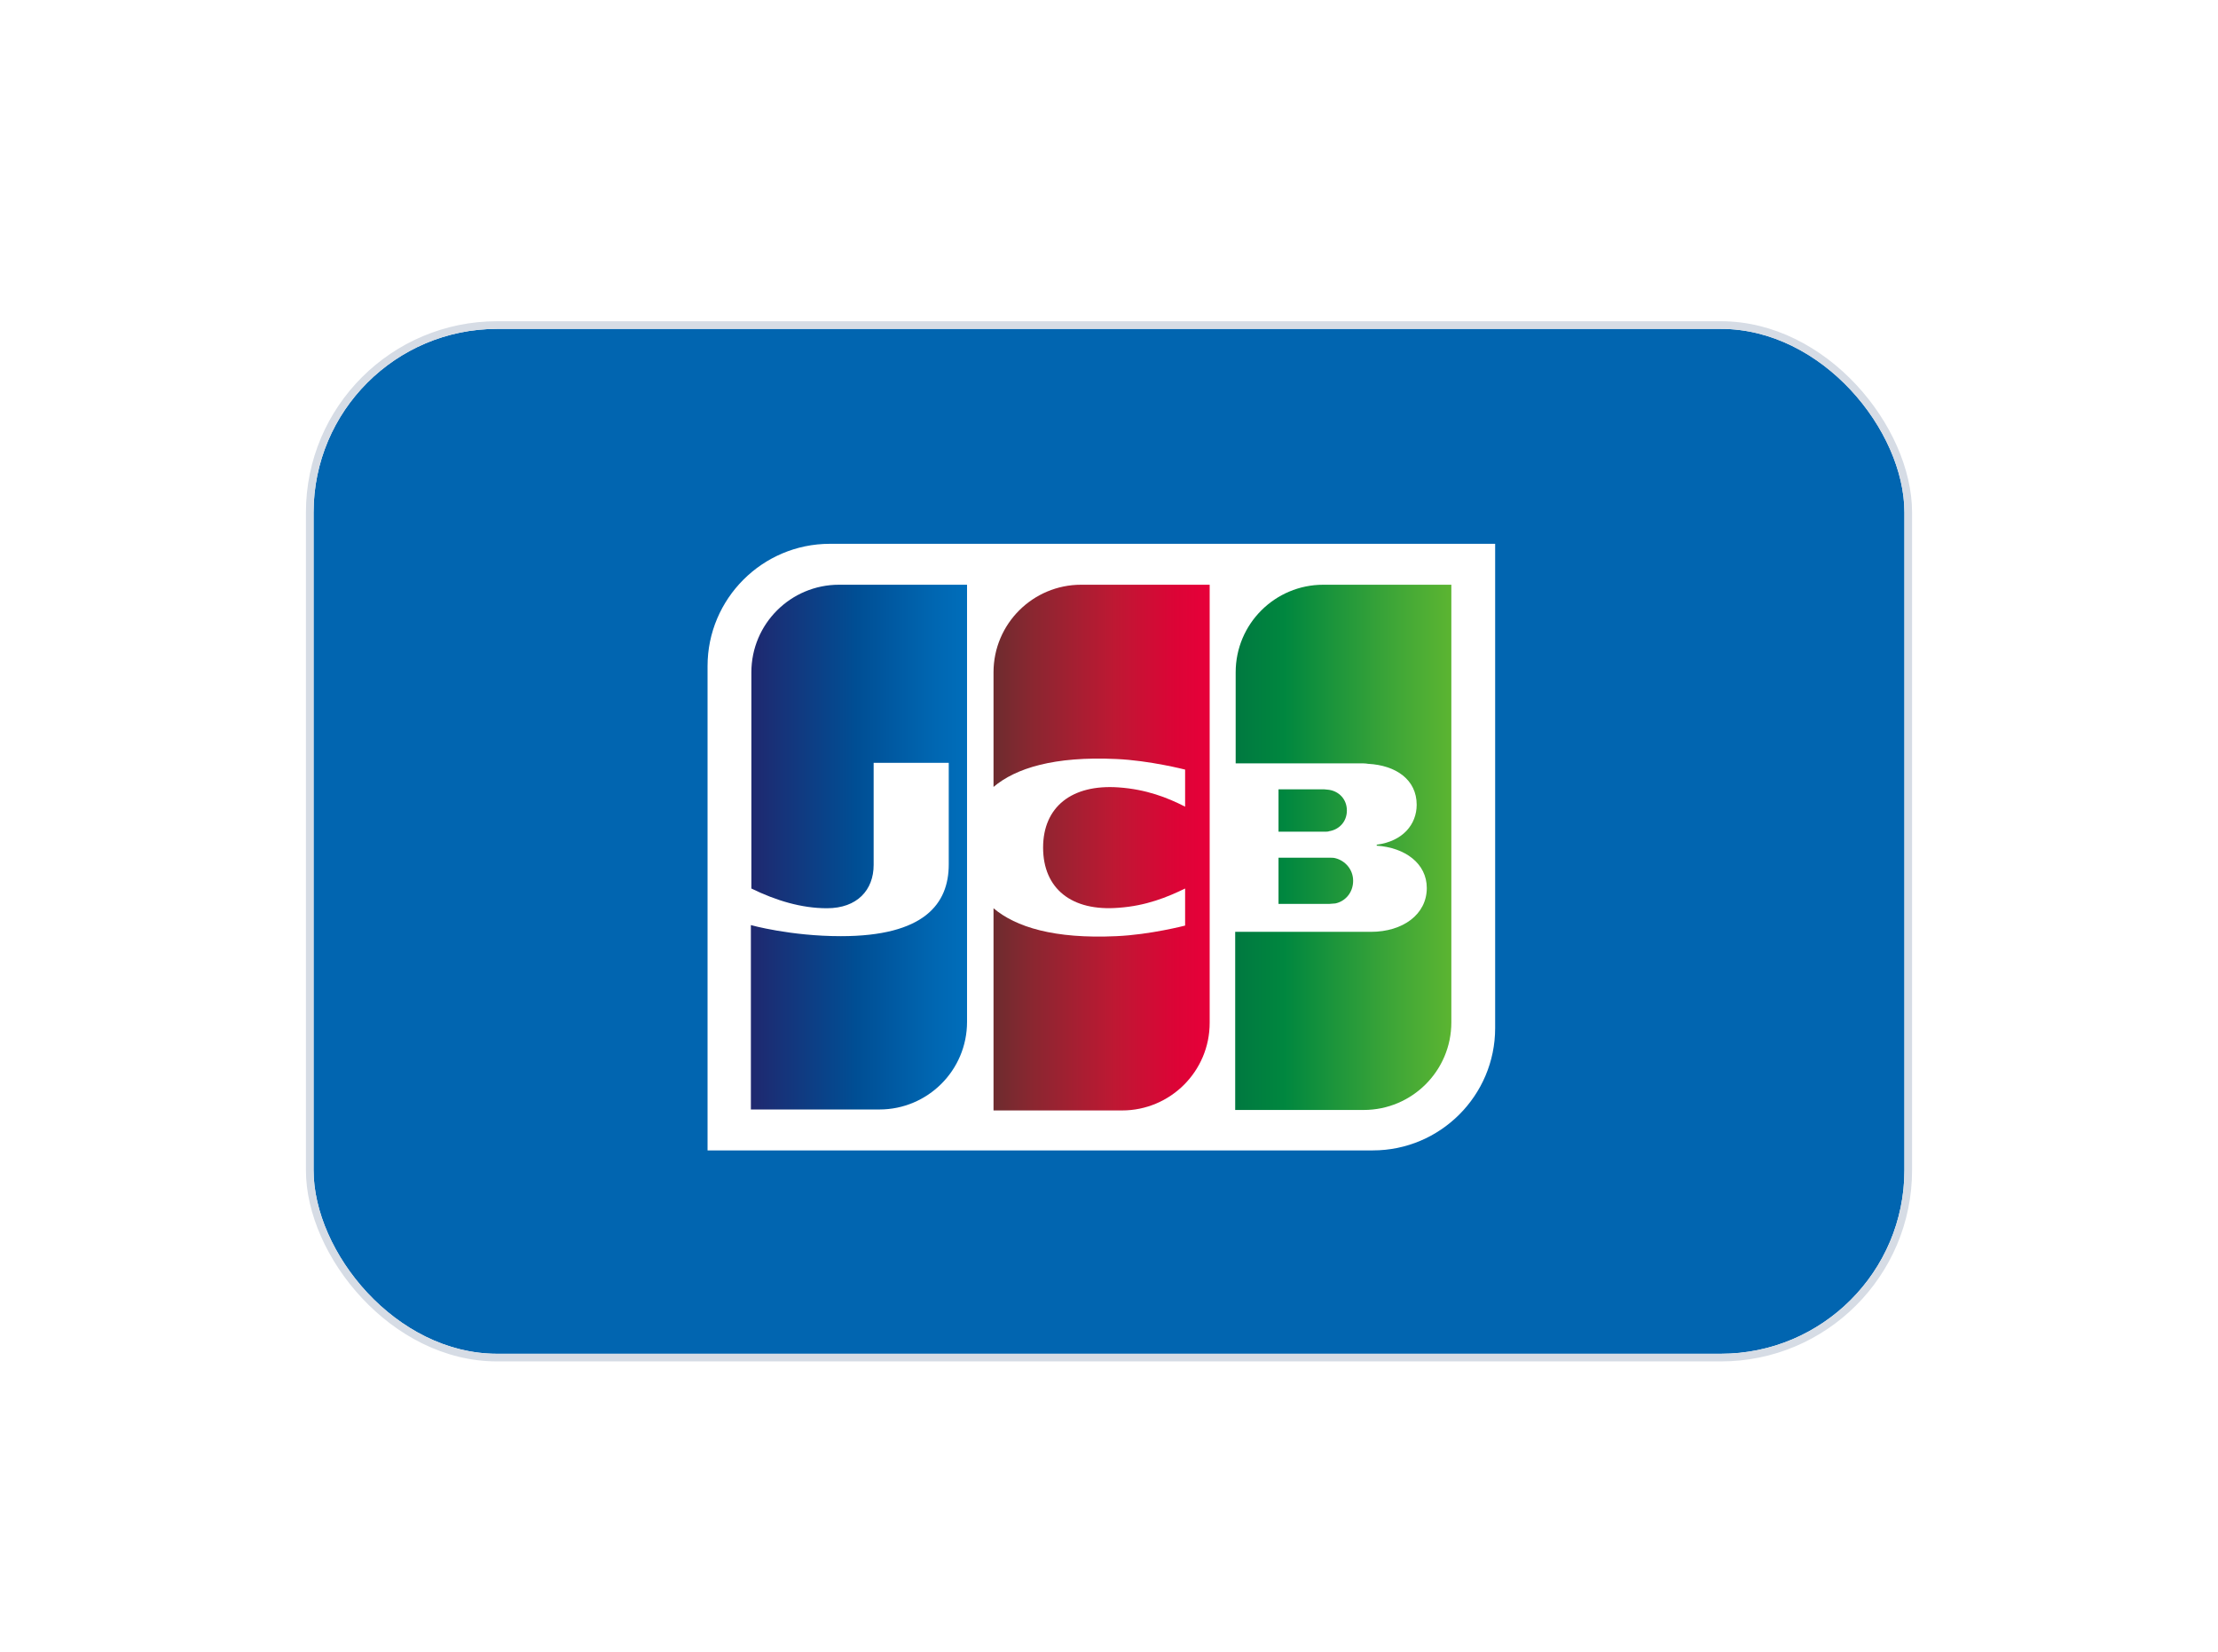 <svg width="290" height="216" viewBox="0 0 290 216" fill="none" xmlns="http://www.w3.org/2000/svg">
<g filter="url(#filter0_dd_1319_6927)">
<rect x="41" y="21" width="208" height="134" rx="24" fill="#0165B0"/>
<rect x="40.5" y="20.5" width="209" height="135" rx="24.5" stroke="#D6DCE5"/>
<path d="M195.488 112.422C195.488 121.234 188.313 128.41 179.5 128.41H92.512V65.088C92.512 56.276 99.688 49.101 108.5 49.101H195.488V112.422Z" fill="white"/>
<path d="M173.018 54.451C166.723 54.451 161.562 59.55 161.562 65.907V77.803H177.739C178.116 77.803 178.557 77.803 178.872 77.866C182.522 78.055 185.229 79.943 185.229 83.216C185.229 85.797 183.403 88 180.004 88.441V88.567C183.718 88.818 186.551 90.895 186.551 94.106C186.551 97.567 183.403 99.834 179.249 99.834H161.499V123.123H178.305C184.599 123.123 189.761 118.024 189.761 111.667V54.451H173.018Z" fill="url(#paint0_linear_1319_6927)"/>
<path d="M167.164 96.183H173.773C173.868 96.183 174.025 96.167 174.183 96.151C174.34 96.136 174.497 96.12 174.592 96.12C175.851 95.868 176.921 94.735 176.921 93.162C176.921 91.651 175.851 90.518 174.592 90.203C174.403 90.14 174.025 90.14 173.773 90.14H167.164V96.183Z" fill="url(#paint1_linear_1319_6927)"/>
<path d="M173.773 81.265C175.032 81.454 176.102 82.461 176.102 83.972C176.102 85.482 175.032 86.49 173.773 86.678C173.711 86.741 173.333 86.741 173.144 86.741H167.164V81.202H173.144C173.248 81.202 173.39 81.221 173.518 81.239C173.622 81.252 173.717 81.265 173.773 81.265Z" fill="url(#paint2_linear_1319_6927)"/>
<path d="M109.696 54.451C103.402 54.451 98.24 59.55 98.24 65.907V94.169C101.45 95.742 104.786 96.749 108.122 96.749C112.088 96.749 114.228 94.357 114.228 91.084V77.74H124.047V91.021C124.047 96.183 120.837 100.4 109.948 100.4C103.339 100.4 98.177 98.952 98.177 98.952V123.06H114.983C121.278 123.06 126.439 117.961 126.439 111.604V54.451H109.696Z" fill="url(#paint3_linear_1319_6927)"/>
<path d="M141.357 54.451C135.062 54.451 129.901 59.55 129.901 65.907V80.888C132.796 78.433 137.832 76.859 145.952 77.237C150.295 77.426 154.952 78.621 154.952 78.621V83.468C152.624 82.272 149.854 81.202 146.266 80.95C140.098 80.51 136.384 83.531 136.384 88.818C136.384 94.169 140.098 97.19 146.266 96.686C149.854 96.434 152.624 95.302 154.952 94.169V99.015C154.952 99.015 150.358 100.211 145.952 100.4C137.832 100.778 132.796 99.204 129.901 96.749V123.186H146.707C153.001 123.186 158.163 118.087 158.163 111.73V54.451H141.357Z" fill="url(#paint4_linear_1319_6927)"/>
</g>
<defs>
<filter id="filter0_dd_1319_6927" x="0" y="0" width="290" height="216" filterUnits="userSpaceOnUse" color-interpolation-filters="sRGB">
<feFlood flood-opacity="0" result="BackgroundImageFix"/>
<feColorMatrix in="SourceAlpha" type="matrix" values="0 0 0 0 0 0 0 0 0 0 0 0 0 0 0 0 0 0 127 0" result="hardAlpha"/>
<feOffset dy="2"/>
<feGaussianBlur stdDeviation="10"/>
<feColorMatrix type="matrix" values="0 0 0 0 0.718 0 0 0 0 0.718 0 0 0 0 0.718 0 0 0 0.08 0"/>
<feBlend mode="normal" in2="BackgroundImageFix" result="effect1_dropShadow_1319_6927"/>
<feColorMatrix in="SourceAlpha" type="matrix" values="0 0 0 0 0 0 0 0 0 0 0 0 0 0 0 0 0 0 127 0" result="hardAlpha"/>
<feOffset dy="20"/>
<feGaussianBlur stdDeviation="20"/>
<feColorMatrix type="matrix" values="0 0 0 0 0.718 0 0 0 0 0.718 0 0 0 0 0.718 0 0 0 0.08 0"/>
<feBlend mode="normal" in2="effect1_dropShadow_1319_6927" result="effect2_dropShadow_1319_6927"/>
<feBlend mode="normal" in="SourceGraphic" in2="effect2_dropShadow_1319_6927" result="shape"/>
</filter>
<linearGradient id="paint0_linear_1319_6927" x1="161.551" y1="83.964" x2="189.838" y2="83.964" gradientUnits="userSpaceOnUse">
<stop stop-color="#007940"/>
<stop offset="0.229" stop-color="#00873F"/>
<stop offset="0.743" stop-color="#40A737"/>
<stop offset="1" stop-color="#5CB531"/>
</linearGradient>
<linearGradient id="paint1_linear_1319_6927" x1="161.551" y1="83.964" x2="189.838" y2="83.964" gradientUnits="userSpaceOnUse">
<stop stop-color="#007940"/>
<stop offset="0.229" stop-color="#00873F"/>
<stop offset="0.743" stop-color="#40A737"/>
<stop offset="1" stop-color="#5CB531"/>
</linearGradient>
<linearGradient id="paint2_linear_1319_6927" x1="161.551" y1="83.964" x2="189.838" y2="83.964" gradientUnits="userSpaceOnUse">
<stop stop-color="#007940"/>
<stop offset="0.229" stop-color="#00873F"/>
<stop offset="0.743" stop-color="#40A737"/>
<stop offset="1" stop-color="#5CB531"/>
</linearGradient>
<linearGradient id="paint3_linear_1319_6927" x1="98.227" y1="88.759" x2="126.95" y2="88.759" gradientUnits="userSpaceOnUse">
<stop stop-color="#1F286F"/>
<stop offset="0.475" stop-color="#004E94"/>
<stop offset="0.826" stop-color="#0066B1"/>
<stop offset="1" stop-color="#006FBC"/>
</linearGradient>
<linearGradient id="paint4_linear_1319_6927" x1="129.738" y1="88.759" x2="157.635" y2="88.759" gradientUnits="userSpaceOnUse">
<stop stop-color="#6C2C2F"/>
<stop offset="0.173" stop-color="#882730"/>
<stop offset="0.573" stop-color="#BE1833"/>
<stop offset="0.859" stop-color="#DC0436"/>
<stop offset="1" stop-color="#E60039"/>
</linearGradient>
</defs>
</svg>
